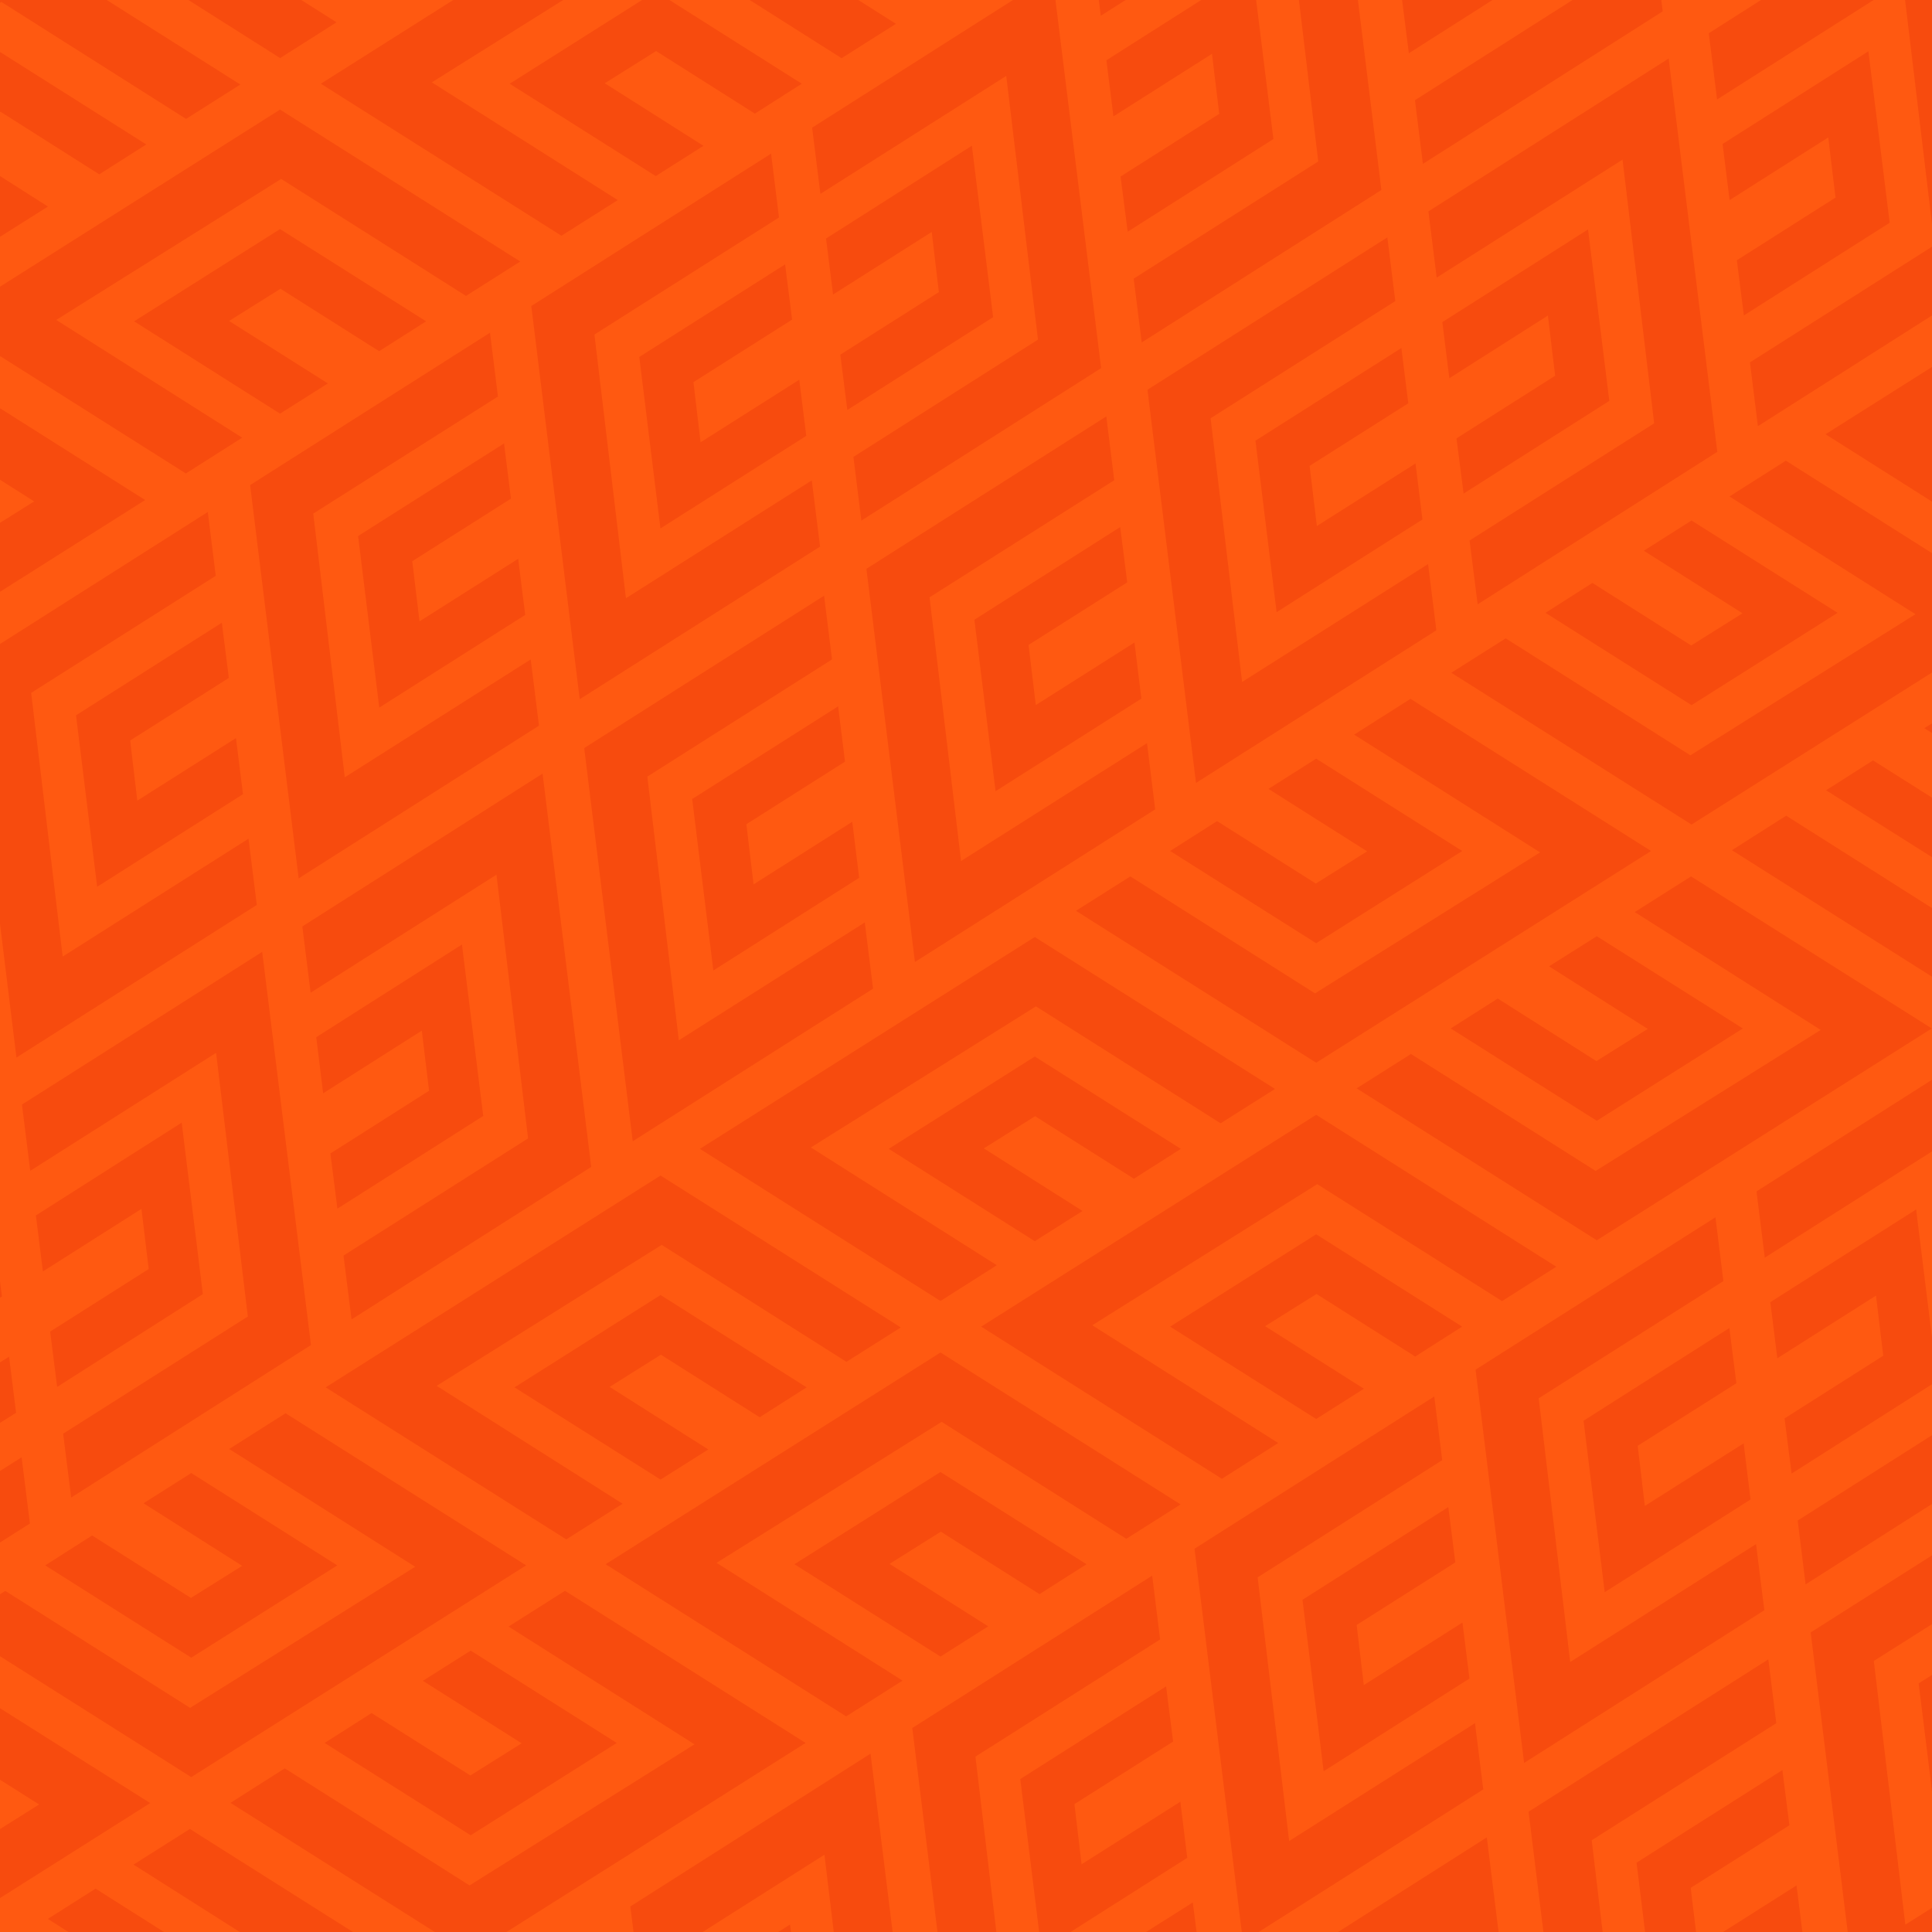 <?xml version="1.0" encoding="utf-8"?>
<!-- Generator: Adobe Illustrator 21.0.2, SVG Export Plug-In . SVG Version: 6.00 Build 0)  -->
<svg version="1.1" preserveAspectRatio="xMinYMid" xmlns="http://www.w3.org/2000/svg" xmlns:xlink="http://www.w3.org/1999/xlink" x="0px" y="0px"
	 viewBox="0 0 1680 1680" width="1680" height="1680" style="enable-background:new 0 0 1680 1680;" xml:space="preserve">
<style type="text/css">
	.st0{fill:#FF5911;}
	.st1{opacity:0.2;fill:#DB1803;}
</style>
<g id="Layer_1">
	<rect class="st0" width="1680" height="1680"/>
	<polygon class="st1" points="1144.5,1073.3 1017.5,1153.6 1144.5,1233.9 1186,1207.6 1100.1,1153.2 1144.8,1125.2 1230.6,1179.6
		1271.4,1153.6 	"/>
	<polygon class="st1" points="1353.3,1101.5 1144.5,969.4 853.2,1153.6 1062.5,1285.9 1111.5,1254.8 949.8,1152.4 1145.4,1029.7
		1306.1,1131.4 	"/>
	<polygon class="st1" points="690.8,1360.2 817.8,1440.5 859.3,1414.2 773.5,1359.9 818.1,1331.9 903.9,1386.2 944.8,1360.2
		817.8,1280 	"/>
	<polygon class="st1" points="526.6,1360.2 735.8,1492.5 784.8,1461.4 623.1,1359 818.8,1236.4 979.4,1338.1 1026.6,1308.2
		817.8,1176.1 	"/>
	<polygon class="st1" points="1302.4,868.3 1261.5,894.3 1388.5,974.6 1515.5,894.3 1388.5,814.1 1347,840.3 1432.8,894.7
		1388.2,922.7 	"/>
	<polygon class="st1" points="1583.2,895.6 1387.5,1018.2 1226.9,916.5 1179.7,946.4 1388.5,1078.5 1679.8,894.3 1470.5,762.1
		1421.5,793.1 	"/>
	<polygon class="st1" points="1680,637.4 1680,629 1673.3,633.2 	"/>
	<polygon class="st1" points="1587.9,687.2 1680,745.4 1680,693.6 1628.7,661.2 	"/>
	<polygon class="st1" points="1506,739.3 1680,849.3 1680,789.6 1553.2,709.3 	"/>
	<polygon class="st1" points="41.6,1668.6 59.5,1680 142.6,1680 83.1,1642.3 	"/>
	<polygon class="st1" points="116.1,1621.4 208.5,1680 306.9,1680 165.1,1590.4 	"/>
	<polygon class="st1" points="367.7,1461.6 453.6,1515.9 409,1543.9 323.1,1489.6 282.3,1515.6 409.3,1595.9 536.3,1515.6
		409.3,1435.3 	"/>
	<polygon class="st1" points="491.3,1383.3 442.2,1414.4 603.9,1516.8 408.3,1639.5 247.6,1537.7 200.4,1567.7 378.1,1680
		440.4,1680 700.5,1515.6 	"/>
	<polygon class="st1" points="986,1025 1026.8,999 899.8,918.7 772.8,999 899.8,1079.3 941.3,1053 855.5,998.6 900.1,970.6 	"/>
	<polygon class="st1" points="1108.7,946.9 899.8,814.8 608.6,999 817.8,1131.3 866.8,1100.2 705.1,997.8 900.8,875.1 1061.4,976.8
			"/>
	<polygon class="st1" points="1680,436.2 1680,319.1 1587.4,377.6 	"/>
	<polygon class="st1" points="660.6,1232.4 701.4,1206.4 574.4,1126.1 447.4,1206.4 574.4,1286.6 615.9,1260.4 530.1,1206
		574.7,1178 	"/>
	<polygon class="st1" points="379.7,1205.1 575.4,1082.5 736,1184.2 783.3,1154.3 574.4,1022.2 283.2,1206.4 492.4,1338.6
		541.4,1307.6 	"/>
	<polygon class="st1" points="1058.3,714 1017.5,740 1144.5,820.2 1271.5,740 1144.5,659.7 1103,686 1188.8,740.3 1144.2,768.3 	"/>
	<polygon class="st1" points="1177.5,638.8 1339.2,741.2 1143.5,863.8 982.9,762.1 935.6,792 1144.5,924.1 1435.7,740 1226.5,607.7
			"/>
	<polygon class="st1" points="1429.4,478.9 1515.2,533.3 1470.6,561.3 1384.7,506.9 1343.9,532.9 1470.9,613.2 1597.9,532.9
		1470.9,452.6 	"/>
	<polygon class="st1" points="1503.9,431.7 1665.6,534.1 1469.9,656.8 1309.3,555.1 1262,585 1470.9,717 1680,584.8 1680,481
		1552.9,400.6 	"/>
	<polygon class="st1" points="0,1485.4 0,1547.6 34,1569.1 0,1590.5 0,1650.5 130.6,1567.9 	"/>
	<polygon class="st1" points="124.8,1307.2 210.6,1361.6 166,1389.5 80.1,1335.2 39.3,1361.2 166.3,1441.5 293.3,1361.2
		166.3,1280.9 	"/>
	<polygon class="st1" points="457.5,1361.2 248.3,1228.9 199.3,1260 361,1362.4 165.3,1485.1 4.6,1383.4 0,1386.3 0,1440.2
		166.3,1545.3 	"/>
	<polygon class="st1" points="570.2,153.1 611.7,126.8 525.9,72.4 570.5,44.4 656.4,98.8 697.2,72.8 582.1,0 558.3,0 443.2,72.8
		"/>
	<polygon class="st1" points="779.1,20.7 746.3,0 651.9,0 731.8,50.6 	"/>
	<polygon class="st1" points="488.2,205 537.2,174 375.5,71.6 489.7,0 394.1,0 279,72.8 	"/>
	<polygon class="st1" points="285.1,333.4 199.2,279.1 243.9,251.1 329.7,305.4 370.5,279.4 243.5,199.2 116.6,279.4 243.5,359.7
		"/>
	<polygon class="st1" points="210.6,380.6 48.9,278.2 244.5,155.6 405.2,257.3 452.4,227.4 243.5,95.3 0,249.3 0,309.6 161.6,411.7
			"/>
	<polygon class="st1" points="0,355 0,417.2 29.7,436 0,454.6 0,514.6 126.2,434.8 	"/>
	<polygon class="st1" points="292.6,19.4 262,0 163.8,0 243.6,50.5 	"/>
	<polygon class="st1" points="41.7,179.6 0,153.1 0,205.7 0.2,205.8 	"/>
	<polygon class="st1" points="86.3,151.6 127.2,125.6 0.2,45.3 0,45.4 0,97.5 0.5,97.2 	"/>
	<polygon class="st1" points="161.8,103.4 209,73.5 92.8,0 0,0 0,2.4 1.2,1.7 	"/>
	<polygon class="st1" points="655.3,769 649,716.7 734.8,662.3 728.8,614.2 601.9,694.8 620.3,843.9 747.1,763.3 741.1,714.6 	"/>
	<polygon class="st1" points="550.2,992.4 759.2,859.7 752,802.1 590.3,904.6 562.9,675.3 723.5,573.4 716.6,518 508,650.5 	"/>
	<polygon class="st1" points="865.7,688 992.5,607.5 986.5,558.7 900.7,613.1 894.4,560.8 980.2,506.4 974.1,458.3 847.3,538.9 	"/>
	<polygon class="st1" points="1004.5,703.8 997.4,646.2 835.7,748.7 808.3,519.4 968.9,417.6 962,362.1 753.4,494.6 795.6,836.5
		"/>
	<polygon class="st1" points="7.9,1179.7 0,1184.7 0,1237.3 14,1228.5 	"/>
	<polygon class="st1" points="0,1114.3 0,1128.4 1.7,1127.4 	"/>
	<polygon class="st1" points="18.8,1267.2 0,1279.1 0,1341.3 26,1324.8 	"/>
	<polygon class="st1" points="373.1,948.5 287.3,1003 293.4,1051 420.2,970.4 401.7,821.3 275,901.9 281,950.7 366.8,896.2 	"/>
	<polygon class="st1" points="305.7,1147.3 514.1,1014.7 471.8,672.7 262.9,805.6 270.1,863.2 431.7,760.6 459.2,989.9
		298.7,1091.8 	"/>
	<polygon class="st1" points="129.3,1103.5 43.6,1157.9 49.7,1206 176.4,1125.3 158,976.2 31.2,1056.9 37.3,1105.6 123,1051.2 	"/>
	<polygon class="st1" points="19.1,960.5 26.3,1018.1 187.9,915.5 215.5,1144.8 54.9,1246.7 61.9,1302.2 270.4,1169.6 228,827.7
		"/>
	<polygon class="st1" points="1110.1,532.3 1236.9,451.7 1230.9,403 1145.1,457.4 1138.8,405.1 1224.6,350.7 1218.6,302.6
		1091.7,383.2 	"/>
	<polygon class="st1" points="1249,548.1 1241.8,490.5 1080.1,593 1052.7,363.7 1213.3,261.8 1206.4,206.4 997.8,338.9 1040,680.8
		"/>
	<polygon class="st1" points="1589.8,119.5 1596.1,171.8 1510.3,226.3 1516.4,274.3 1643.2,193.7 1624.7,44.6 1497.9,125.2
		1504,174 	"/>
	<polygon class="st1" points="1493.1,86.5 1629.2,0 1531.3,0 1485.9,28.9 	"/>
	<polygon class="st1" points="1680,0 1656.6,0 1680,194.8 	"/>
	<polygon class="st1" points="1528.6,370.6 1680,274.3 1680,214.5 1521.7,315.1 	"/>
	<polygon class="st1" points="1380.9,199.5 1254.2,280.1 1260.3,328.9 1346,274.4 1352.3,326.7 1266.5,381.2 1272.7,429.2
		1399.4,348.6 	"/>
	<polygon class="st1" points="1410.9,138.8 1438.4,368.1 1277.9,470 1284.9,525.5 1493.3,392.9 1451,50.9 1242.1,183.8
		1249.3,241.4 	"/>
	<polygon class="st1" points="119.4,696.2 113.2,643.9 199,589.5 192.9,541.5 66.1,622 84.5,771.1 211.3,690.6 205.2,641.8 	"/>
	<polygon class="st1" points="223.3,786.9 216.1,729.3 54.5,831.8 27.1,602.5 187.6,500.7 180.7,445.2 0,560 0,803.3 14.3,919.6
		"/>
	<polygon class="st1" points="329.8,615.3 456.7,534.7 450.6,485.9 364.8,540.3 358.5,488 444.3,433.6 438.3,385.6 311.4,466.1 	"/>
	<polygon class="st1" points="468.7,631 461.5,573.4 299.8,675.9 272.4,446.6 433,344.8 426.1,289.3 217.5,421.8 259.7,763.8 	"/>
	<polygon class="st1" points="574.3,459.5 701.1,379 695,330.2 609.2,384.6 603,332.3 688.8,277.9 682.7,229.9 555.9,310.4 	"/>
	<polygon class="st1" points="713.1,475.3 705.9,417.7 544.3,520.2 516.9,290.9 677.4,189.1 670.5,133.6 462,266.1 504.1,608 	"/>
	<polygon class="st1" points="968.2,101.2 1053.9,46.8 1060.2,99 974.4,153.5 980.6,201.5 1107.3,120.9 1092.3,0 1044.5,0
		962.1,52.4 	"/>
	<polygon class="st1" points="978.8,0 955.5,0 957.2,13.7 	"/>
	<polygon class="st1" points="985.8,242.3 992.8,297.8 1201.2,165.2 1180.8,0 1129.5,0 1146.3,140.4 	"/>
	<polygon class="st1" points="1297.8,0 1219.2,0 1225.1,46.3 	"/>
	<polygon class="st1" points="1237.3,142.5 1445.8,9.9 1444.6,0 1367.4,0 1230.4,87.1 	"/>
	<polygon class="st1" points="810.2,201.7 816.4,254 730.7,308.4 736.8,356.5 863.6,275.8 845.1,126.7 718.3,207.4 724.4,256.1 	"/>
	<polygon class="st1" points="713.4,168.6 875,66 902.6,295.3 742.1,397.3 749,452.7 957.5,320.1 917.8,0 880.8,0 706.2,111 	"/>
	<polygon class="st1" points="1498.3,1680 1567.3,1680 1562.2,1639.5 	"/>
	<polygon class="st1" points="1556,1587.2 1549.9,1539.2 1423.1,1619.7 1430.5,1680 1474.8,1680 1470.2,1641.6 	"/>
	<polygon class="st1" points="1544.6,1498.4 1537.7,1442.9 1329.2,1575.4 1342.1,1680 1393.6,1680 1384.1,1600.2 	"/>
	<polygon class="st1" points="1680,1557.5 1680,1456.5 1668.4,1463.8 	"/>
	<polygon class="st1" points="1606.7,1680 1680,1680 1680,1659 1656.8,1673.6 1629.4,1444.3 1680,1412.3 1680,1352.5 1574.5,1419.5
			"/>
	<polygon class="st1" points="1163.5,1680 1303.1,1680 1292.9,1597.7 	"/>
	<polygon class="st1" points="1026.4,1566.7 940.5,1621.1 934.3,1568.8 1020.1,1514.4 1014,1466.4 887.2,1547 903.6,1680
		930.9,1680 1032.4,1615.5 	"/>
	<polygon class="st1" points="996.6,1680 1040.5,1680 1037.2,1654.3 	"/>
	<polygon class="st1" points="1008.8,1425.6 1001.9,1370.1 793.3,1502.6 815.2,1680 866.4,1680 848.2,1527.5 	"/>
	<polygon class="st1" points="1185.9,1465.3 1179.7,1413 1265.5,1358.6 1259.4,1310.5 1132.6,1391.1 1151,1540.2 1277.8,1459.6
		1271.7,1410.9 	"/>
	<polygon class="st1" points="1282.6,1498.4 1121,1600.9 1093.6,1371.6 1254.1,1269.7 1247.2,1214.3 1038.7,1346.7 1079.8,1680
		1094.5,1680 1289.8,1556 	"/>
	<polygon class="st1" points="676.7,1680 687.8,1680 687,1673.5 	"/>
	<polygon class="st1" points="548.1,1657.8 550.9,1680 611,1680 716.9,1612.8 725,1680 776.2,1680 757,1524.9 	"/>
	<polygon class="st1" points="1503.8,1154.8 1377,1235.4 1395.4,1384.5 1522.2,1303.9 1516.2,1255.1 1430.3,1309.5 1424.1,1257.2
		1509.9,1202.8 	"/>
	<polygon class="st1" points="1365.4,1445.2 1338,1215.9 1498.6,1114 1491.7,1058.5 1283.1,1191 1325.3,1533 1534.2,1400.2
		1527,1342.7 	"/>
	<polygon class="st1" points="1539.4,1132.3 1545.5,1181.1 1631.3,1126.6 1637.6,1178.9 1551.8,1233.4 1557.9,1281.4 1680,1203.7
		1680,1163 1666.2,1051.7 	"/>
	<polygon class="st1" points="1570.1,1377.7 1680,1307.8 1680,1248 1563.2,1322.2 	"/>
	<polygon class="st1" points="1534.6,1093.6 1680,1001.2 1680,938.9 1527.4,1036 	"/>
</g>
<g id="Layer_2">
</g>
</svg>
